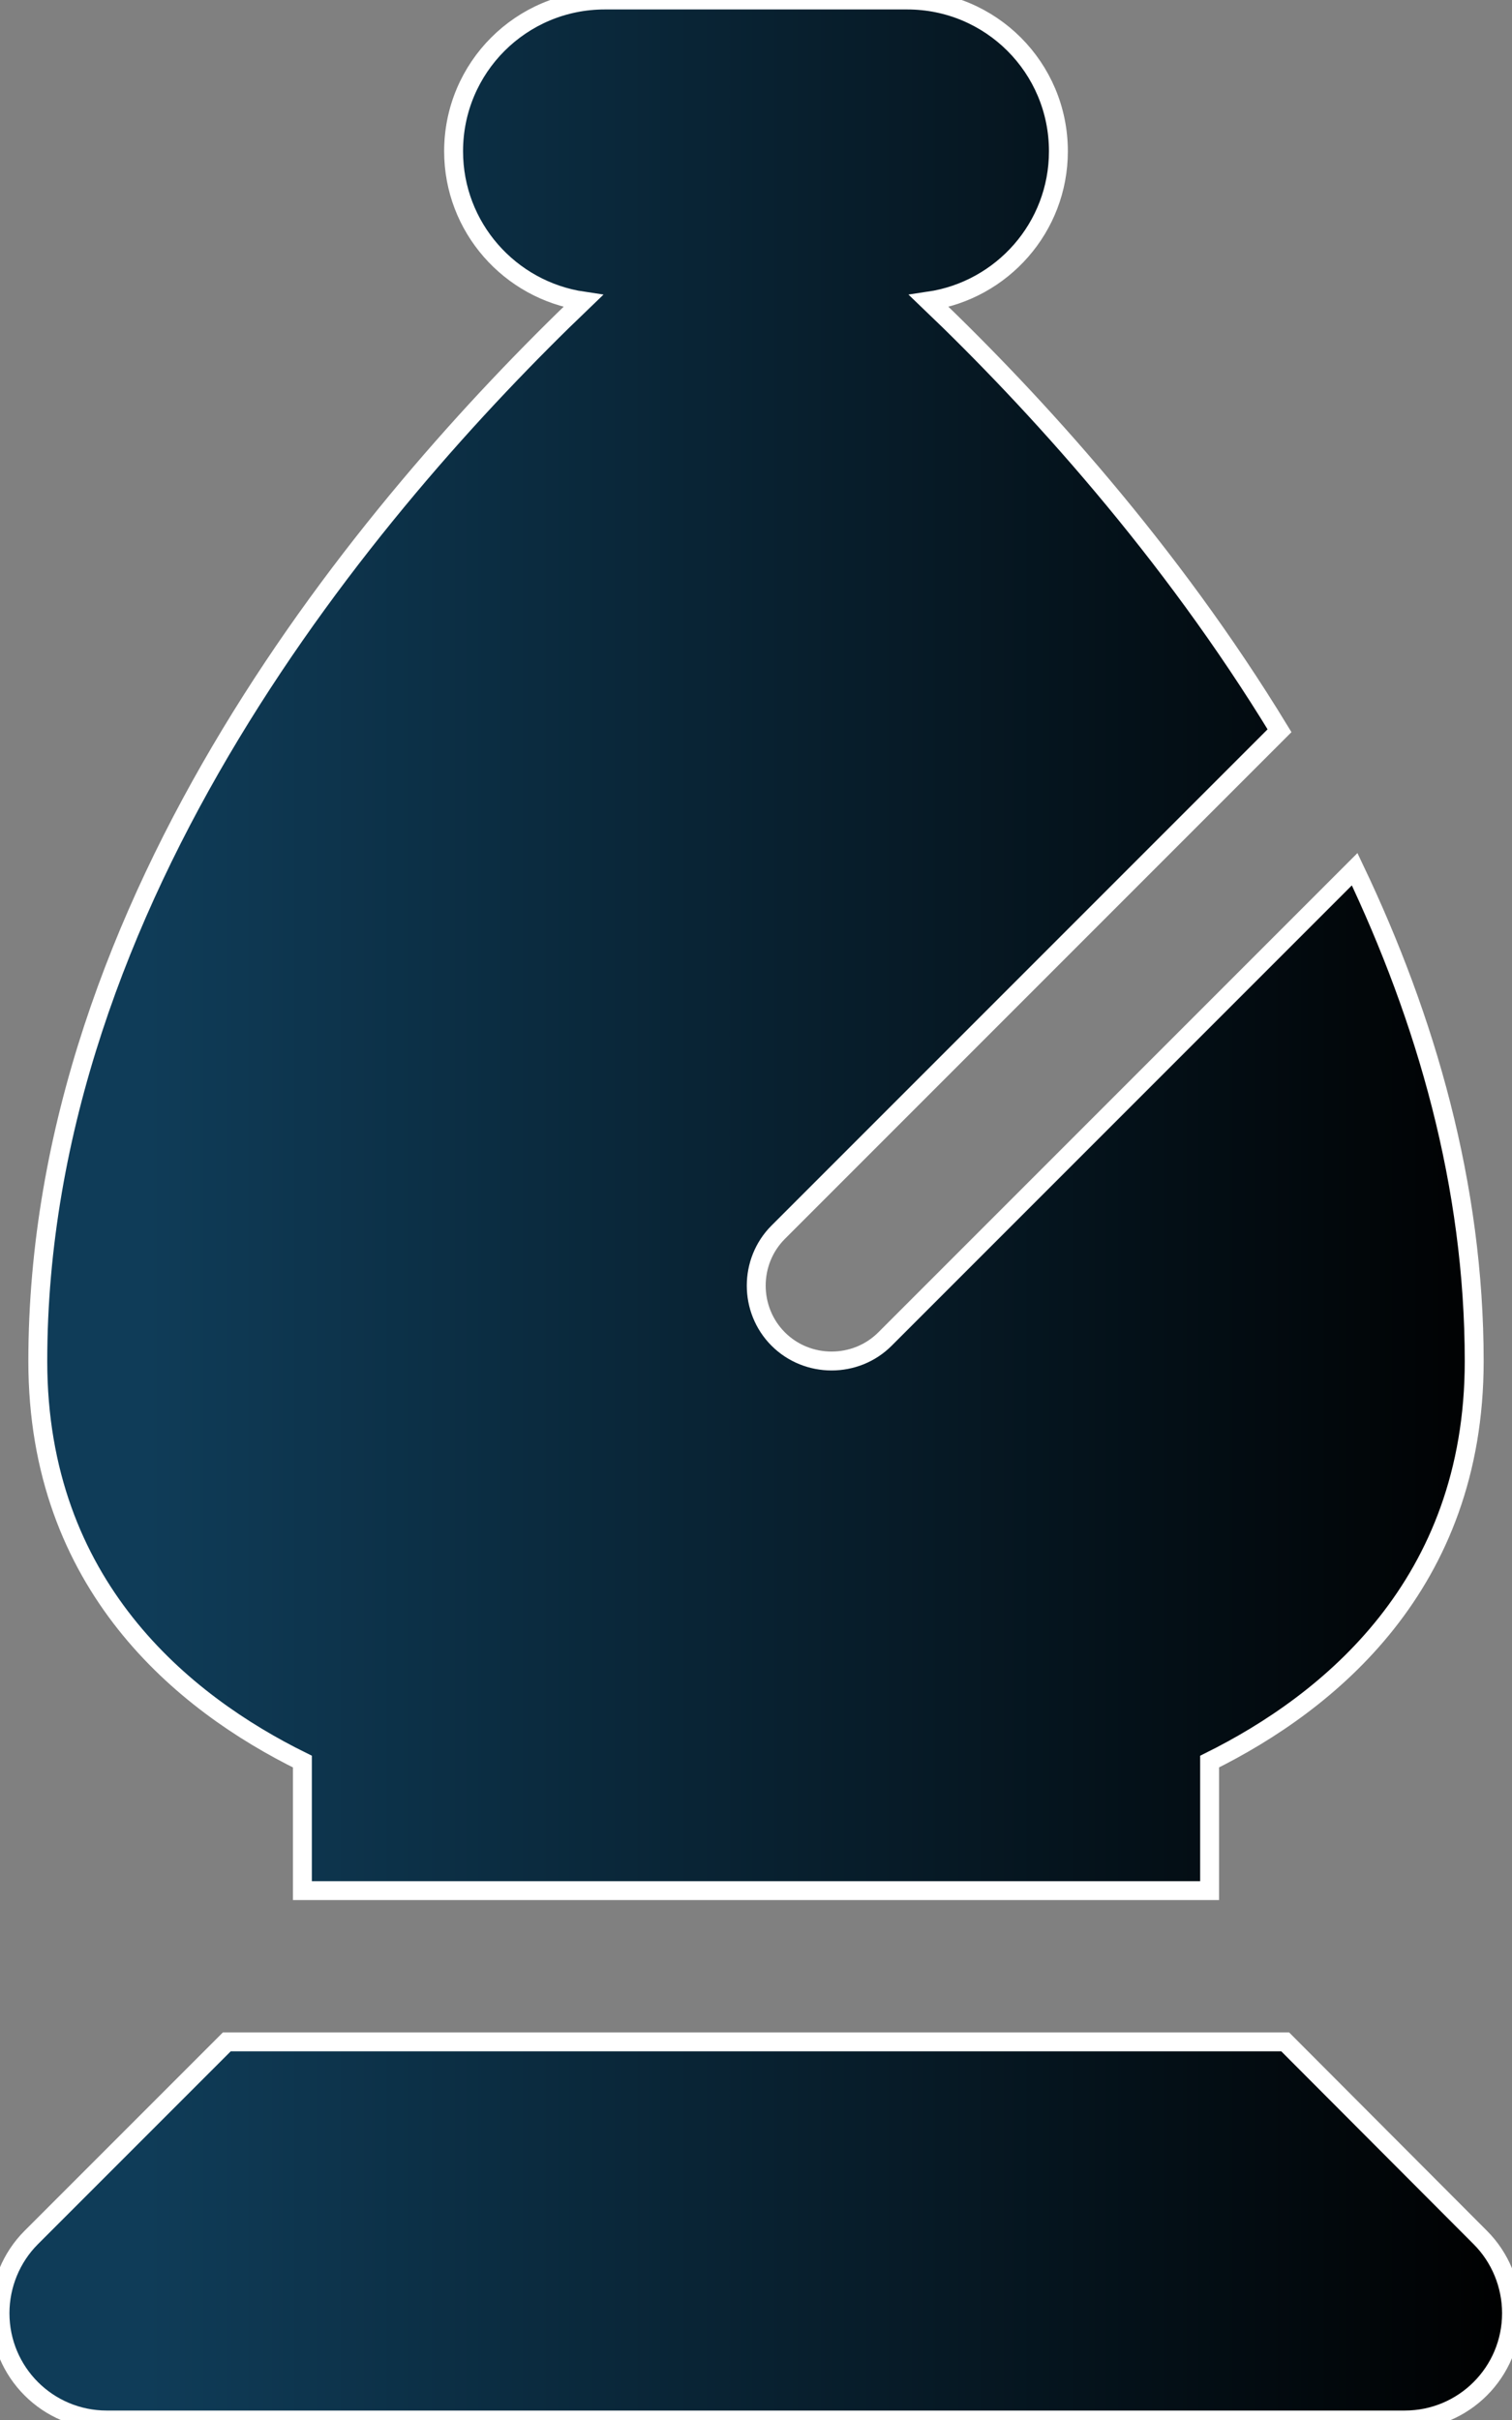 <svg xmlns="http://www.w3.org/2000/svg" viewBox="0 0 320 512">
  <rect x="0" y="0" width="320" height="512" fill="#808080" stroke="none"/>
  <!-- Gradient Definition -->
  <defs>
    <linearGradient id="grad1" x1="100%" y1="10%" x2="10%" y2="10%">
      <stop offset="0%" style="stop-color:#000;stop-opacity:1" />
      <stop offset="100%" style="stop-color:#0f3c58;stop-opacity:1" />
    </linearGradient>
  </defs>

  <!-- Path with Gradient Fill and White Outline -->
  <path fill="url(#grad1)" stroke="white" stroke-width="4" d="M128 0C110.3 0 96 14.3 96 32c0 16.1 11.9 29.4 27.4 31.7C78.4 106.8 8 190 8 288c0 47.4 30.8 72.3 56 84.7L64 400l192 0 0-27.3c25.2-12.5 56-37.4 56-84.7c0-37.3-10.2-72.4-25.3-104.1l-99.4 99.4c-6.2 6.2-16.4 6.2-22.6 0s-6.2-16.4 0-22.6L270.8 154.6c-23.2-38.1-51.8-69.5-74.2-90.9C212.1 61.4 224 48.1 224 32c0-17.7-14.3-32-32-32L128 0zM48 432L6.6 473.4c-4.2 4.2-6.6 10-6.6 16C0 501.9 10.1 512 22.6 512l274.7 0c12.5 0 22.6-10.1 22.6-22.6c0-6-2.4-11.8-6.6-16L272 432 48 432z"/>
</svg>

